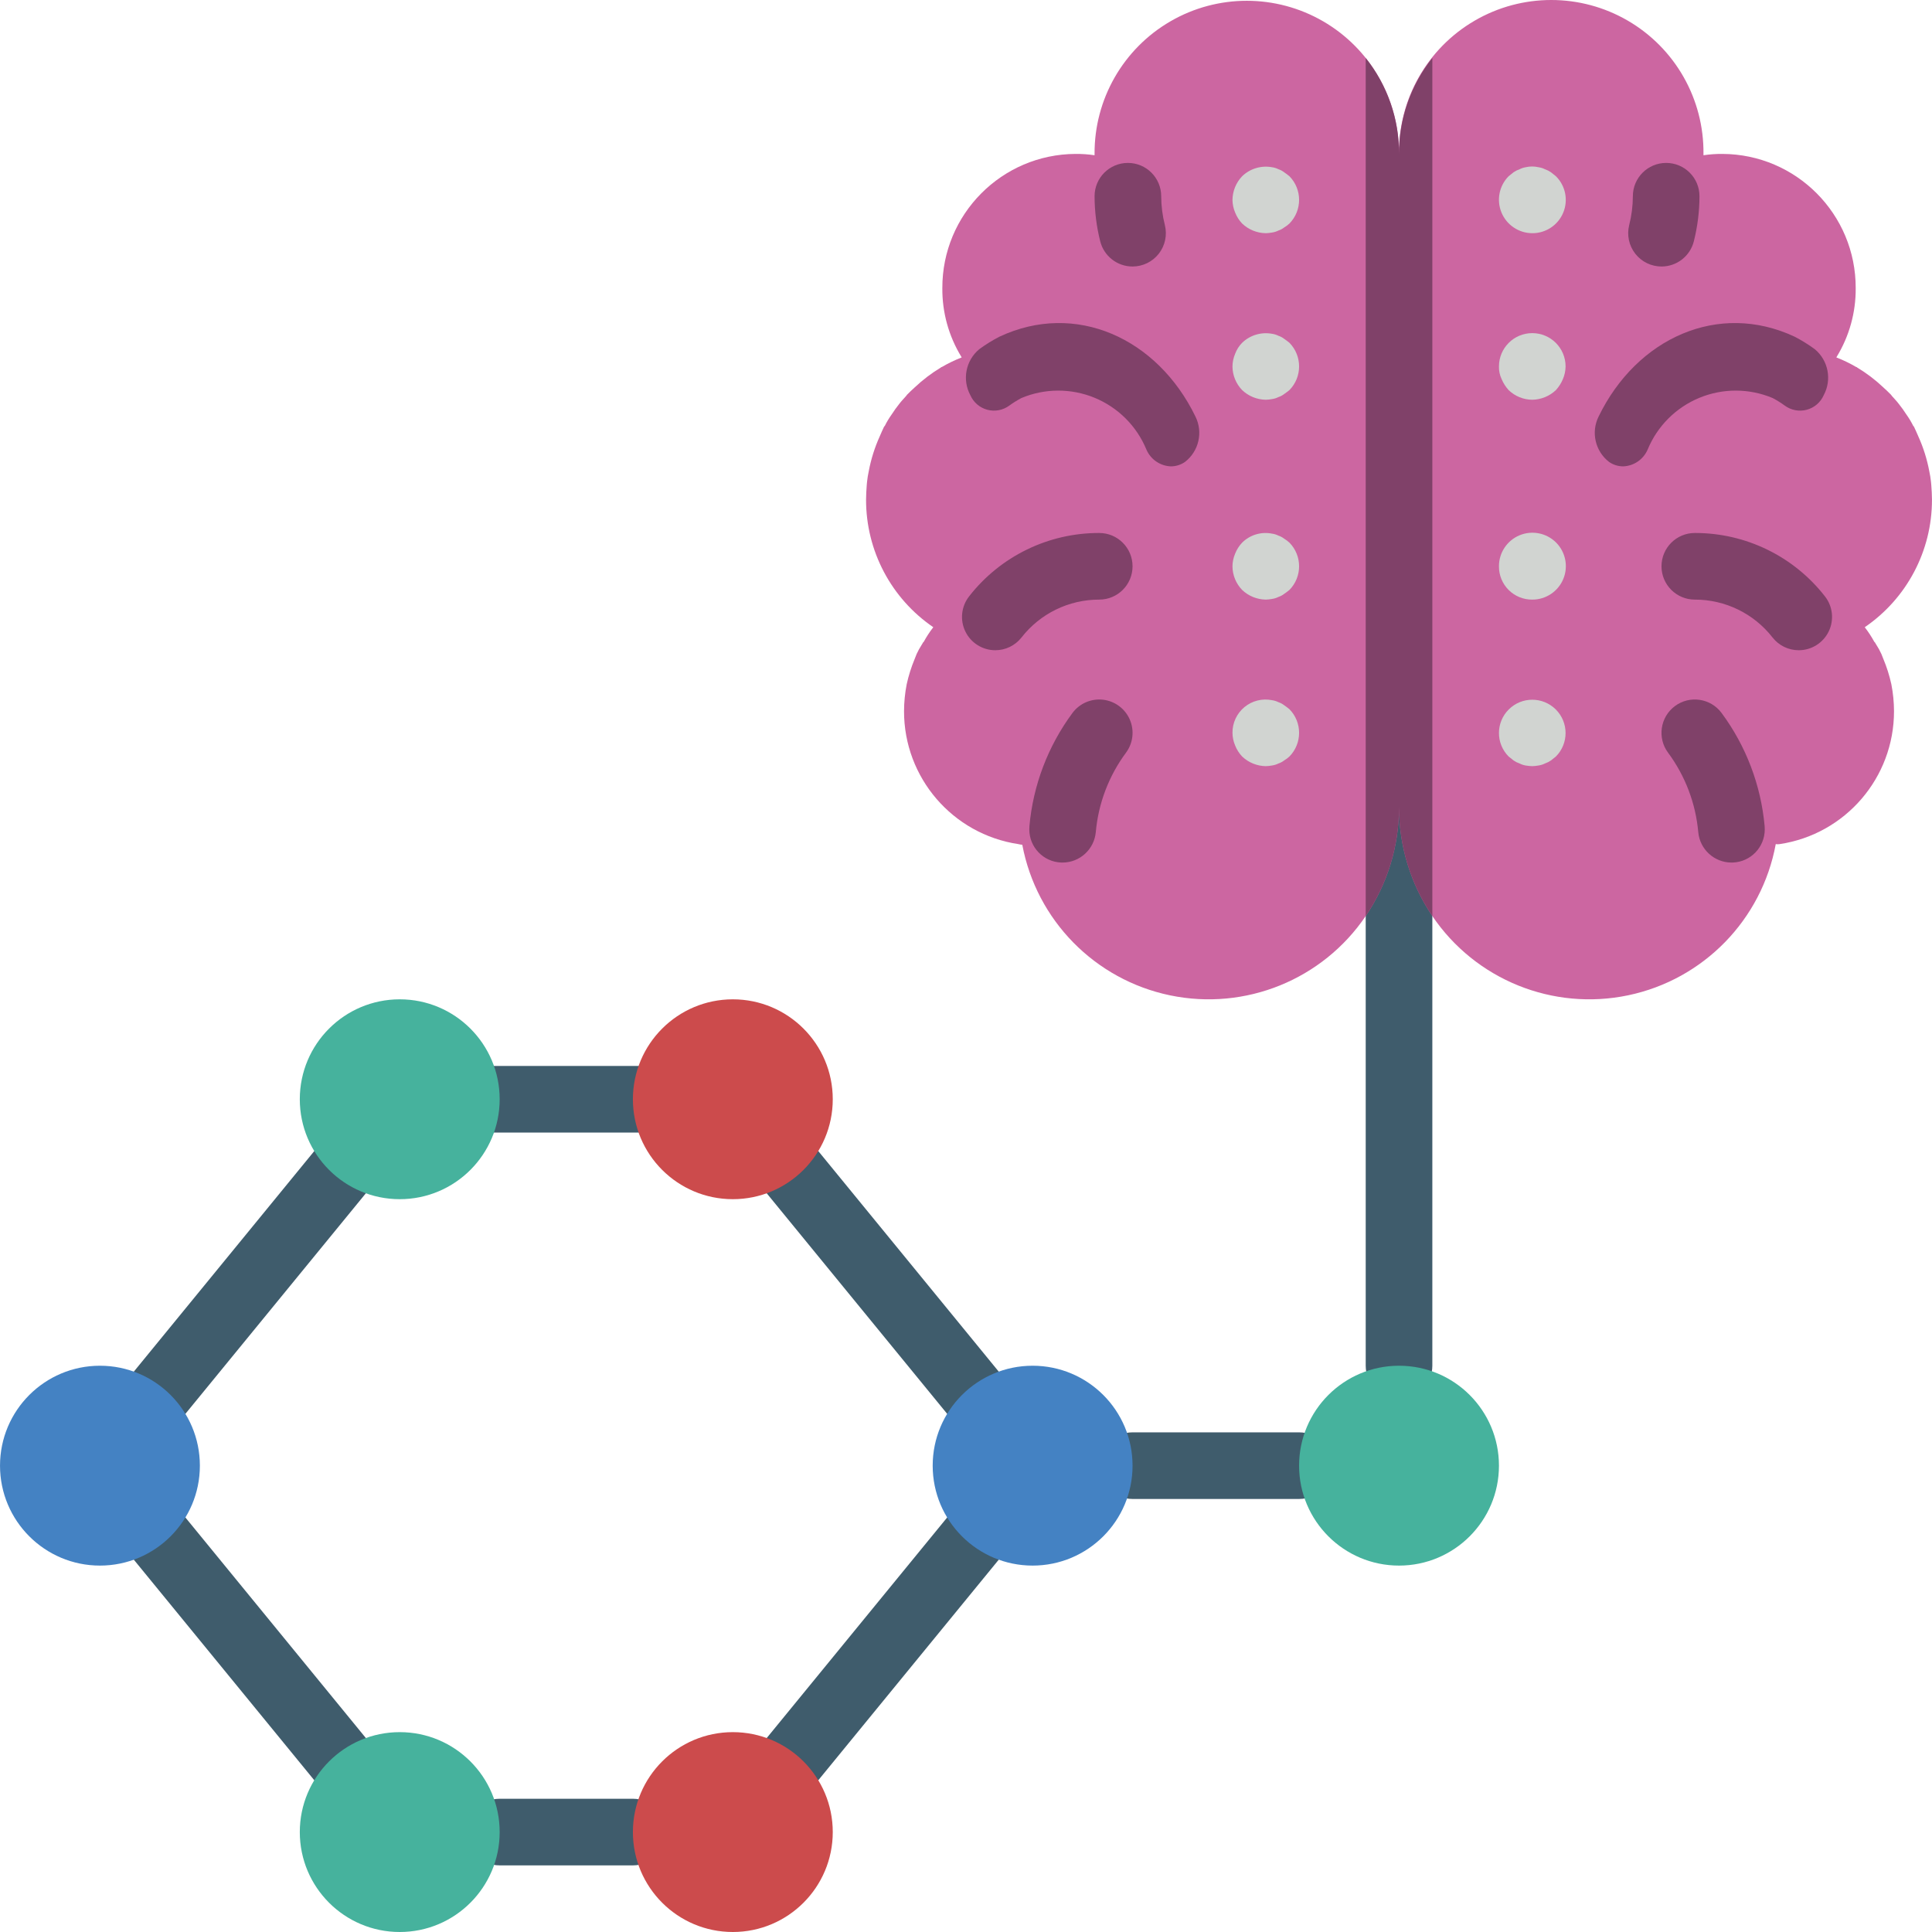 <?xml version="1.0" encoding="iso-8859-1"?>
<!-- Generator: Adobe Illustrator 19.0.0, SVG Export Plug-In . SVG Version: 6.00 Build 0)  -->
<svg version="1.1" id="Capa_1" xmlns="http://www.w3.org/2000/svg" xmlns:xlink="http://www.w3.org/1999/xlink" x="0px" y="0px"
	 viewBox="0 0 512.008 512.008" style="enable-background:new 0 0 512.008 512.008;" xml:space="preserve">
<g transform="translate(0 -1)">
	<g>
		<path style="fill:#3F5C6C;" d="M26.478,398.249c-3.408-0.006-6.509-1.972-7.968-5.052c-1.459-3.081-1.015-6.725,1.141-9.366
			l79.448-97.103c3.089-3.772,8.649-4.327,12.423-1.241c3.774,3.086,4.333,8.646,1.249,12.422l-79.448,97.103
			C31.643,397.065,29.13,398.254,26.478,398.249z"/>
		<path style="fill:#3F5C6C;" d="M105.944,495.353c-2.652,0.005-5.166-1.184-6.845-3.237l-79.448-97.103
			c-3.084-3.776-2.525-9.336,1.249-12.422s9.335-2.531,12.423,1.241l79.448,97.103c2.156,2.64,2.599,6.285,1.141,9.366
			C112.453,493.381,109.352,495.347,105.944,495.353z"/>
		<path style="fill:#3F5C6C;" d="M167.728,495.353h-35.31c-4.875,0-8.828-3.952-8.828-8.828s3.952-8.828,8.828-8.828h35.31
			c4.875,0,8.828,3.952,8.828,8.828S172.603,495.353,167.728,495.353z"/>
		<path style="fill:#3F5C6C;" d="M194.202,495.353c-3.408-0.006-6.51-1.972-7.968-5.052c-1.459-3.081-1.015-6.725,1.141-9.366
			l79.448-97.103c3.089-3.772,8.649-4.327,12.423-1.241c3.774,3.086,4.333,8.646,1.249,12.422l-79.448,97.103
			C199.368,494.168,196.854,495.357,194.202,495.353z"/>
		<path style="fill:#3F5C6C;" d="M273.668,398.249c-2.652,0.005-5.166-1.184-6.845-3.237l-79.448-97.103
			c-3.084-3.776-2.525-9.336,1.249-12.422c3.774-3.086,9.335-2.531,12.423,1.241l79.448,97.103c2.155,2.64,2.599,6.285,1.141,9.366
			C280.177,396.277,277.076,398.243,273.668,398.249z"/>
		<path style="fill:#3F5C6C;" d="M344.28,398.249h-44.138c-4.875,0-8.828-3.952-8.828-8.828s3.952-8.828,8.828-8.828h44.138
			c4.875,0,8.828,3.952,8.828,8.828S349.155,398.249,344.28,398.249z"/>
		<path style="fill:#3F5C6C;" d="M370.762,371.766c-2.341,0.001-4.587-0.929-6.243-2.585c-1.656-1.656-2.585-3.901-2.585-6.243
			V212.87c0-4.875,3.952-8.828,8.828-8.828s8.828,3.952,8.828,8.828v150.069c0.001,2.341-0.929,4.587-2.585,6.243
			C375.35,370.837,373.104,371.767,370.762,371.766z"/>
		<path style="fill:#3F5C6C;" d="M176.556,301.146H123.59c-4.875,0-8.828-3.952-8.828-8.828s3.952-8.828,8.828-8.828h52.966
			c4.875,0,8.828,3.952,8.828,8.828S181.431,301.146,176.556,301.146z"/>
	</g>
	<path style="fill:#CC66A1;" d="M501.234,182.326c0.462,2.356,0.699,4.75,0.706,7.15c0.016,17.617-12.859,32.594-30.279,35.222
		c-0.351,0.059-0.709,0.059-1.059,0c-3.697,20.056-19.149,35.887-39.109,40.069s-40.468-4.116-51.903-21.001
		c-5.766-8.522-8.841-18.577-8.828-28.866c0.013,10.289-3.062,20.345-8.828,28.866c-11.424,16.858-31.89,25.159-51.83,21.02
		c-19.939-4.139-35.412-19.899-39.183-39.911c-0.358-0.028-0.712-0.087-1.059-0.177c-17.419-2.628-30.295-17.605-30.279-35.222
		c0.008-2.4,0.244-4.795,0.706-7.15c0.506-2.295,1.216-4.54,2.119-6.709c0.308-0.885,0.692-1.741,1.148-2.56
		c0.353-0.618,0.706-1.148,1.059-1.766c0-0.088,0.177-0.177,0.177-0.177c0.72-1.33,1.547-2.599,2.472-3.796
		c0-0.024,0.009-0.046,0.025-0.063c0.017-0.017,0.039-0.026,0.063-0.025c-11.176-7.621-17.854-20.282-17.832-33.81
		c0-1.324,0.088-2.56,0.177-3.796c0-0.353,0.088-0.706,0.088-0.971c0.097-0.92,0.244-1.833,0.441-2.737
		c0.596-3.195,1.574-6.307,2.913-9.269c0.353-0.883,0.794-1.766,1.148-2.56c0.088-0.088,0.088-0.177,0.177-0.177
		c0.532-1.079,1.152-2.112,1.854-3.09c0.626-0.977,1.304-1.92,2.03-2.825c0.53-0.706,1.148-1.324,1.766-2.03
		c0.088-0.088,0.177-0.265,0.265-0.353c0.618-0.618,1.324-1.324,2.03-1.942c2.126-2.013,4.464-3.789,6.974-5.297
		c0,0,0.088-0.177,0.177-0.088c1.694-0.994,3.465-1.85,5.297-2.56c0-0.088-0.088-0.088-0.088-0.177
		c-3.343-5.472-5.087-11.772-5.032-18.185c-0.058-19.568,15.742-35.487,35.31-35.575c1.684-0.014,3.366,0.104,5.032,0.353v-0.353
		c-0.086-14.47,7.585-27.877,20.102-35.137c12.517-7.26,27.963-7.26,40.481,0c12.517,7.26,20.187,20.667,20.102,35.137
		c-0.161-14.519,7.493-28.005,20.041-35.311s28.054-7.306,40.602,0c12.548,7.306,20.202,20.792,20.041,35.311v0.353
		c1.665-0.249,3.348-0.367,5.032-0.353c19.568,0.089,35.368,16.007,35.31,35.575c0.055,6.413-1.688,12.712-5.032,18.185
		c0,0.088-0.088,0.088-0.088,0.177c1.831,0.71,3.602,1.566,5.297,2.56c0.088-0.088,0.177,0.088,0.177,0.088
		c2.51,1.507,4.848,3.283,6.974,5.297c0.706,0.618,1.412,1.324,2.03,1.942c0.088,0.088,0.177,0.265,0.265,0.353
		c0.618,0.706,1.236,1.324,1.766,2.03c0.727,0.905,1.404,1.848,2.03,2.825c0.701,0.977,1.321,2.011,1.854,3.09
		c0.088,0,0.088,0.088,0.177,0.177c0.353,0.794,0.794,1.677,1.148,2.56c1.339,2.962,2.317,6.074,2.913,9.269
		c0.197,0.903,0.345,1.817,0.441,2.737c0,0.265,0.088,0.618,0.088,0.971c0.088,1.236,0.177,2.472,0.177,3.796
		c0.022,13.527-6.656,26.188-17.832,33.81c0.024,0,0.046,0.009,0.063,0.025c0.017,0.017,0.026,0.039,0.025,0.063
		c0.925,1.197,1.751,2.466,2.472,3.796c0,0,0.177,0.088,0.177,0.177c0.353,0.618,0.706,1.148,1.059,1.766
		c0.456,0.819,0.84,1.675,1.148,2.56C500.019,177.787,500.728,180.032,501.234,182.326z"/>
	<g>
		<path style="fill:#D1D4D1;" d="M335.452,204.042c-2.337-0.035-4.575-0.949-6.268-2.56c-0.798-0.844-1.427-1.833-1.854-2.914
			c-0.452-1.061-0.692-2.2-0.706-3.354c-0.026-2.642,1.145-5.154,3.184-6.833c2.039-1.68,4.728-2.348,7.316-1.818
			c0.586,0.081,1.154,0.259,1.681,0.526c0.542,0.177,1.05,0.447,1.5,0.797c0.526,0.353,0.974,0.707,1.414,1.06
			c3.414,3.481,3.414,9.054,0,12.534c-0.433,0.401-0.907,0.755-1.414,1.056c-0.45,0.351-0.958,0.62-1.5,0.797
			c-0.528,0.266-1.096,0.445-1.681,0.53C336.572,203.967,336.013,204.026,335.452,204.042z"/>
		<path style="fill:#D1D4D1;" d="M335.452,159.904c-2.337-0.035-4.575-0.949-6.268-2.56c-1.629-1.682-2.546-3.927-2.56-6.268
			c0.014-1.155,0.254-2.296,0.707-3.358c0.426-1.08,1.055-2.067,1.854-2.91c2.083-2.07,5.061-2.964,7.94-2.383
			c0.586,0.081,1.154,0.259,1.681,0.526c0.542,0.177,1.05,0.447,1.5,0.797c0.507,0.303,0.981,0.658,1.414,1.06
			c3.414,3.481,3.414,9.054,0,12.534c-0.44,0.353-0.888,0.707-1.414,1.056c-0.45,0.351-0.958,0.62-1.5,0.797
			c-0.528,0.266-1.096,0.445-1.681,0.53C336.573,159.829,336.013,159.888,335.452,159.904z"/>
		<path style="fill:#D1D4D1;" d="M335.452,106.939c-2.337-0.035-4.575-0.949-6.268-2.56c-1.629-1.682-2.546-3.927-2.56-6.268
			c0.014-1.155,0.254-2.296,0.707-3.358c0.405-1.09,1.037-2.082,1.854-2.909c2.106-2.031,5.063-2.919,7.94-2.383
			c0.586,0.081,1.154,0.259,1.681,0.526c0.542,0.177,1.05,0.447,1.5,0.797c0.526,0.353,0.974,0.707,1.414,1.06
			c3.414,3.481,3.414,9.054,0,12.534c-0.44,0.353-0.888,0.707-1.414,1.056c-0.45,0.351-0.958,0.62-1.5,0.797
			c-0.528,0.266-1.096,0.445-1.681,0.53C336.573,106.864,336.013,106.923,335.452,106.939z"/>
		<path style="fill:#D1D4D1;" d="M335.452,62.801c-2.337-0.035-4.575-0.949-6.268-2.56c-0.798-0.844-1.427-1.833-1.854-2.914
			c-0.452-1.061-0.692-2.2-0.706-3.354c0.031-2.338,0.945-4.577,2.56-6.268c2.106-2.031,5.063-2.919,7.94-2.383
			c0.586,0.081,1.154,0.259,1.681,0.526c0.542,0.177,1.05,0.447,1.5,0.797c0.526,0.353,0.974,0.707,1.414,1.06
			c3.414,3.481,3.414,9.054,0,12.534c-0.433,0.401-0.907,0.755-1.414,1.056c-0.45,0.351-0.958,0.62-1.5,0.797
			c-0.528,0.266-1.096,0.445-1.681,0.53C336.572,62.725,336.013,62.785,335.452,62.801z"/>
		<path style="fill:#D1D4D1;" d="M406.073,204.042c-0.593-0.016-1.183-0.075-1.767-0.177c-0.552-0.098-1.086-0.277-1.586-0.53
			c-0.565-0.194-1.101-0.462-1.595-0.797c-0.44-0.35-0.879-0.703-1.319-1.056c-3.427-3.455-3.412-9.031,0.034-12.467
			c3.445-3.436,9.022-3.436,12.467,0c3.445,3.436,3.461,9.012,0.034,12.467c-0.44,0.353-0.888,0.707-1.328,1.056
			c-0.491,0.335-1.024,0.603-1.586,0.797c-0.528,0.266-1.096,0.445-1.681,0.53C407.193,203.967,406.634,204.026,406.073,204.042z"/>
		<path style="fill:#D1D4D1;" d="M406.073,159.904c-2.348,0.023-4.607-0.9-6.267-2.56c-1.66-1.66-2.583-3.919-2.56-6.267
			c-0.014-3.591,2.14-6.836,5.455-8.217c3.315-1.381,7.136-0.625,9.676,1.914c2.54,2.539,3.296,6.36,1.915,9.676
			C412.909,157.765,409.664,159.919,406.073,159.904z"/>
		<path style="fill:#D1D4D1;" d="M406.073,106.939c-2.34-0.017-4.585-0.933-6.268-2.56c-0.779-0.859-1.406-1.844-1.854-2.914
			c-0.497-1.047-0.739-2.196-0.706-3.354c0-4.875,3.952-8.828,8.828-8.828s8.828,3.952,8.828,8.828
			c-0.014,1.153-0.254,2.293-0.707,3.353c-0.448,1.07-1.075,2.055-1.854,2.914C410.646,105.988,408.409,106.902,406.073,106.939z"/>
		<path style="fill:#D1D4D1;" d="M406.073,62.801c-3.569-0.014-6.782-2.168-8.151-5.464c-1.369-3.297-0.626-7.093,1.883-9.631
			l1.319-1.06c0.494-0.335,1.03-0.604,1.595-0.797c0.499-0.254,1.034-0.431,1.587-0.526c1.131-0.267,2.309-0.267,3.44,0
			c0.586,0.081,1.154,0.259,1.681,0.526c0.562,0.194,1.095,0.462,1.586,0.797c0.44,0.353,0.888,0.707,1.328,1.06
			c2.546,2.525,3.312,6.34,1.936,9.652S409.659,62.821,406.073,62.801z"/>
	</g>
	<g>
		<circle style="fill:#4482C3;" cx="26.487" cy="389.421" r="26.483"/>
		<circle style="fill:#4482C3;" cx="273.659" cy="389.421" r="26.483"/>
	</g>
	<g>
		<circle style="fill:#46B29D;" cx="370.762" cy="389.421" r="26.483"/>
		<circle style="fill:#46B29D;" cx="105.935" cy="486.525" r="26.483"/>
		<circle style="fill:#46B29D;" cx="105.935" cy="292.318" r="26.483"/>
	</g>
	<g>
		<circle style="fill:#CC4B4C;" cx="194.211" cy="486.525" r="26.483"/>
		<circle style="fill:#CC4B4C;" cx="194.211" cy="292.318" r="26.483"/>
	</g>
	<g>
		<path style="fill:#804169;" d="M310.321,124.594c-2.843-0.099-5.374-1.828-6.501-4.44c-2.564-6.225-7.507-11.169-13.733-13.734
			c-6.225-2.565-13.217-2.538-19.422,0.075c-1.109,0.59-2.176,1.256-3.192,1.996c-1.672,1.232-3.813,1.637-5.819,1.101
			c-2.006-0.536-3.66-1.954-4.495-3.855c-2.214-4.099-1.237-9.189,2.337-12.177c1.693-1.246,3.48-2.357,5.347-3.323
			c20.211-9.483,41.868,0.362,51.963,21.142c2.071,4.163,0.908,9.21-2.776,12.047C312.94,124.179,311.647,124.586,310.321,124.594z"
			/>
		<path style="fill:#804169;" d="M263.762,173.322c-3.377-0.004-6.456-1.935-7.93-4.973c-1.475-3.038-1.087-6.651,0.999-9.307
			c8.282-10.625,21.011-16.824,34.483-16.793c4.875,0,8.828,3.952,8.828,8.828s-3.952,8.828-8.828,8.828
			c-8.05-0.014-15.655,3.693-20.604,10.043C269.037,172.082,266.474,173.326,263.762,173.322z"/>
		<path style="fill:#804169;" d="M281.607,229.593l-0.405-0.009c-4.705-0.196-8.42-4.066-8.422-8.776
			c0-0.272,0.009-0.629,0.034-0.897c0.981-10.85,4.93-21.22,11.414-29.974c1.883-2.532,4.974-3.866,8.108-3.501
			c3.134,0.365,5.835,2.375,7.086,5.272c1.251,2.897,0.861,6.241-1.022,8.773c-4.553,6.148-7.321,13.432-8,21.052
			C289.98,226.082,286.175,229.57,281.607,229.593z"/>
		<path style="fill:#804169;" d="M300.13,71.628c-4.049-0.005-7.576-2.762-8.56-6.69c-0.982-3.903-1.483-7.911-1.492-11.935
			c0-4.875,3.952-8.828,8.828-8.828c4.875,0,8.828,3.952,8.828,8.828c0.01,2.583,0.337,5.156,0.974,7.659
			c0.657,2.639,0.062,5.433-1.614,7.575C305.418,70.38,302.849,71.631,300.13,71.628z"/>
		<path style="fill:#804169;" d="M430.144,124.594c2.843-0.099,5.374-1.828,6.501-4.44c2.564-6.225,7.508-11.17,13.733-13.734
			c6.225-2.565,13.217-2.538,19.422,0.075c1.109,0.59,2.176,1.256,3.192,1.996c1.672,1.232,3.813,1.637,5.819,1.101
			c2.006-0.536,3.66-1.954,4.495-3.855c2.214-4.099,1.237-9.189-2.337-12.177c-1.693-1.246-3.481-2.357-5.347-3.323
			c-20.211-9.483-41.868,0.362-51.963,21.142c-2.071,4.163-0.908,9.21,2.776,12.047
			C427.525,124.179,428.818,124.586,430.144,124.594z"/>
		<path style="fill:#804169;" d="M476.702,173.322c3.377-0.004,6.456-1.935,7.93-4.973c1.475-3.038,1.087-6.651-0.999-9.307
			c-8.282-10.625-21.012-16.824-34.483-16.793c-4.875,0-8.828,3.952-8.828,8.828s3.952,8.828,8.828,8.828
			c8.05-0.014,15.655,3.693,20.604,10.043C471.427,172.082,473.99,173.327,476.702,173.322z"/>
		<path style="fill:#804169;" d="M458.858,229.593c0.138,0,0.267-0.004,0.405-0.009c4.705-0.196,8.42-4.066,8.422-8.776
			c0-0.272-0.009-0.629-0.034-0.897c-0.981-10.85-4.93-21.22-11.414-29.974c-2.911-3.914-8.444-4.726-12.358-1.815
			s-4.726,8.444-1.815,12.358c4.553,6.148,7.321,13.432,8,21.052C450.484,226.082,454.289,229.57,458.858,229.593z"/>
		<path style="fill:#804169;" d="M440.335,71.628c4.049-0.005,7.576-2.762,8.56-6.69c0.982-3.903,1.483-7.911,1.492-11.935
			c0-4.875-3.952-8.828-8.828-8.828s-8.828,3.952-8.828,8.828c-0.01,2.583-0.337,5.156-0.974,7.659
			c-0.657,2.639-0.062,5.433,1.614,7.575C435.047,70.38,437.615,71.631,440.335,71.628z"/>
		<path style="fill:#804169;" d="M379.59,16.368v227.399c-5.766-8.522-8.841-18.577-8.828-28.866
			c0.013,10.289-3.062,20.345-8.828,28.866V16.368c5.75,7.223,8.864,16.191,8.828,25.423
			C370.726,32.559,373.84,23.591,379.59,16.368z"/>
	</g>
</g>
<g>
</g>
<g>
</g>
<g>
</g>
<g>
</g>
<g>
</g>
<g>
</g>
<g>
</g>
<g>
</g>
<g>
</g>
<g>
</g>
<g>
</g>
<g>
</g>
<g>
</g>
<g>
</g>
<g>
</g>
</svg>
